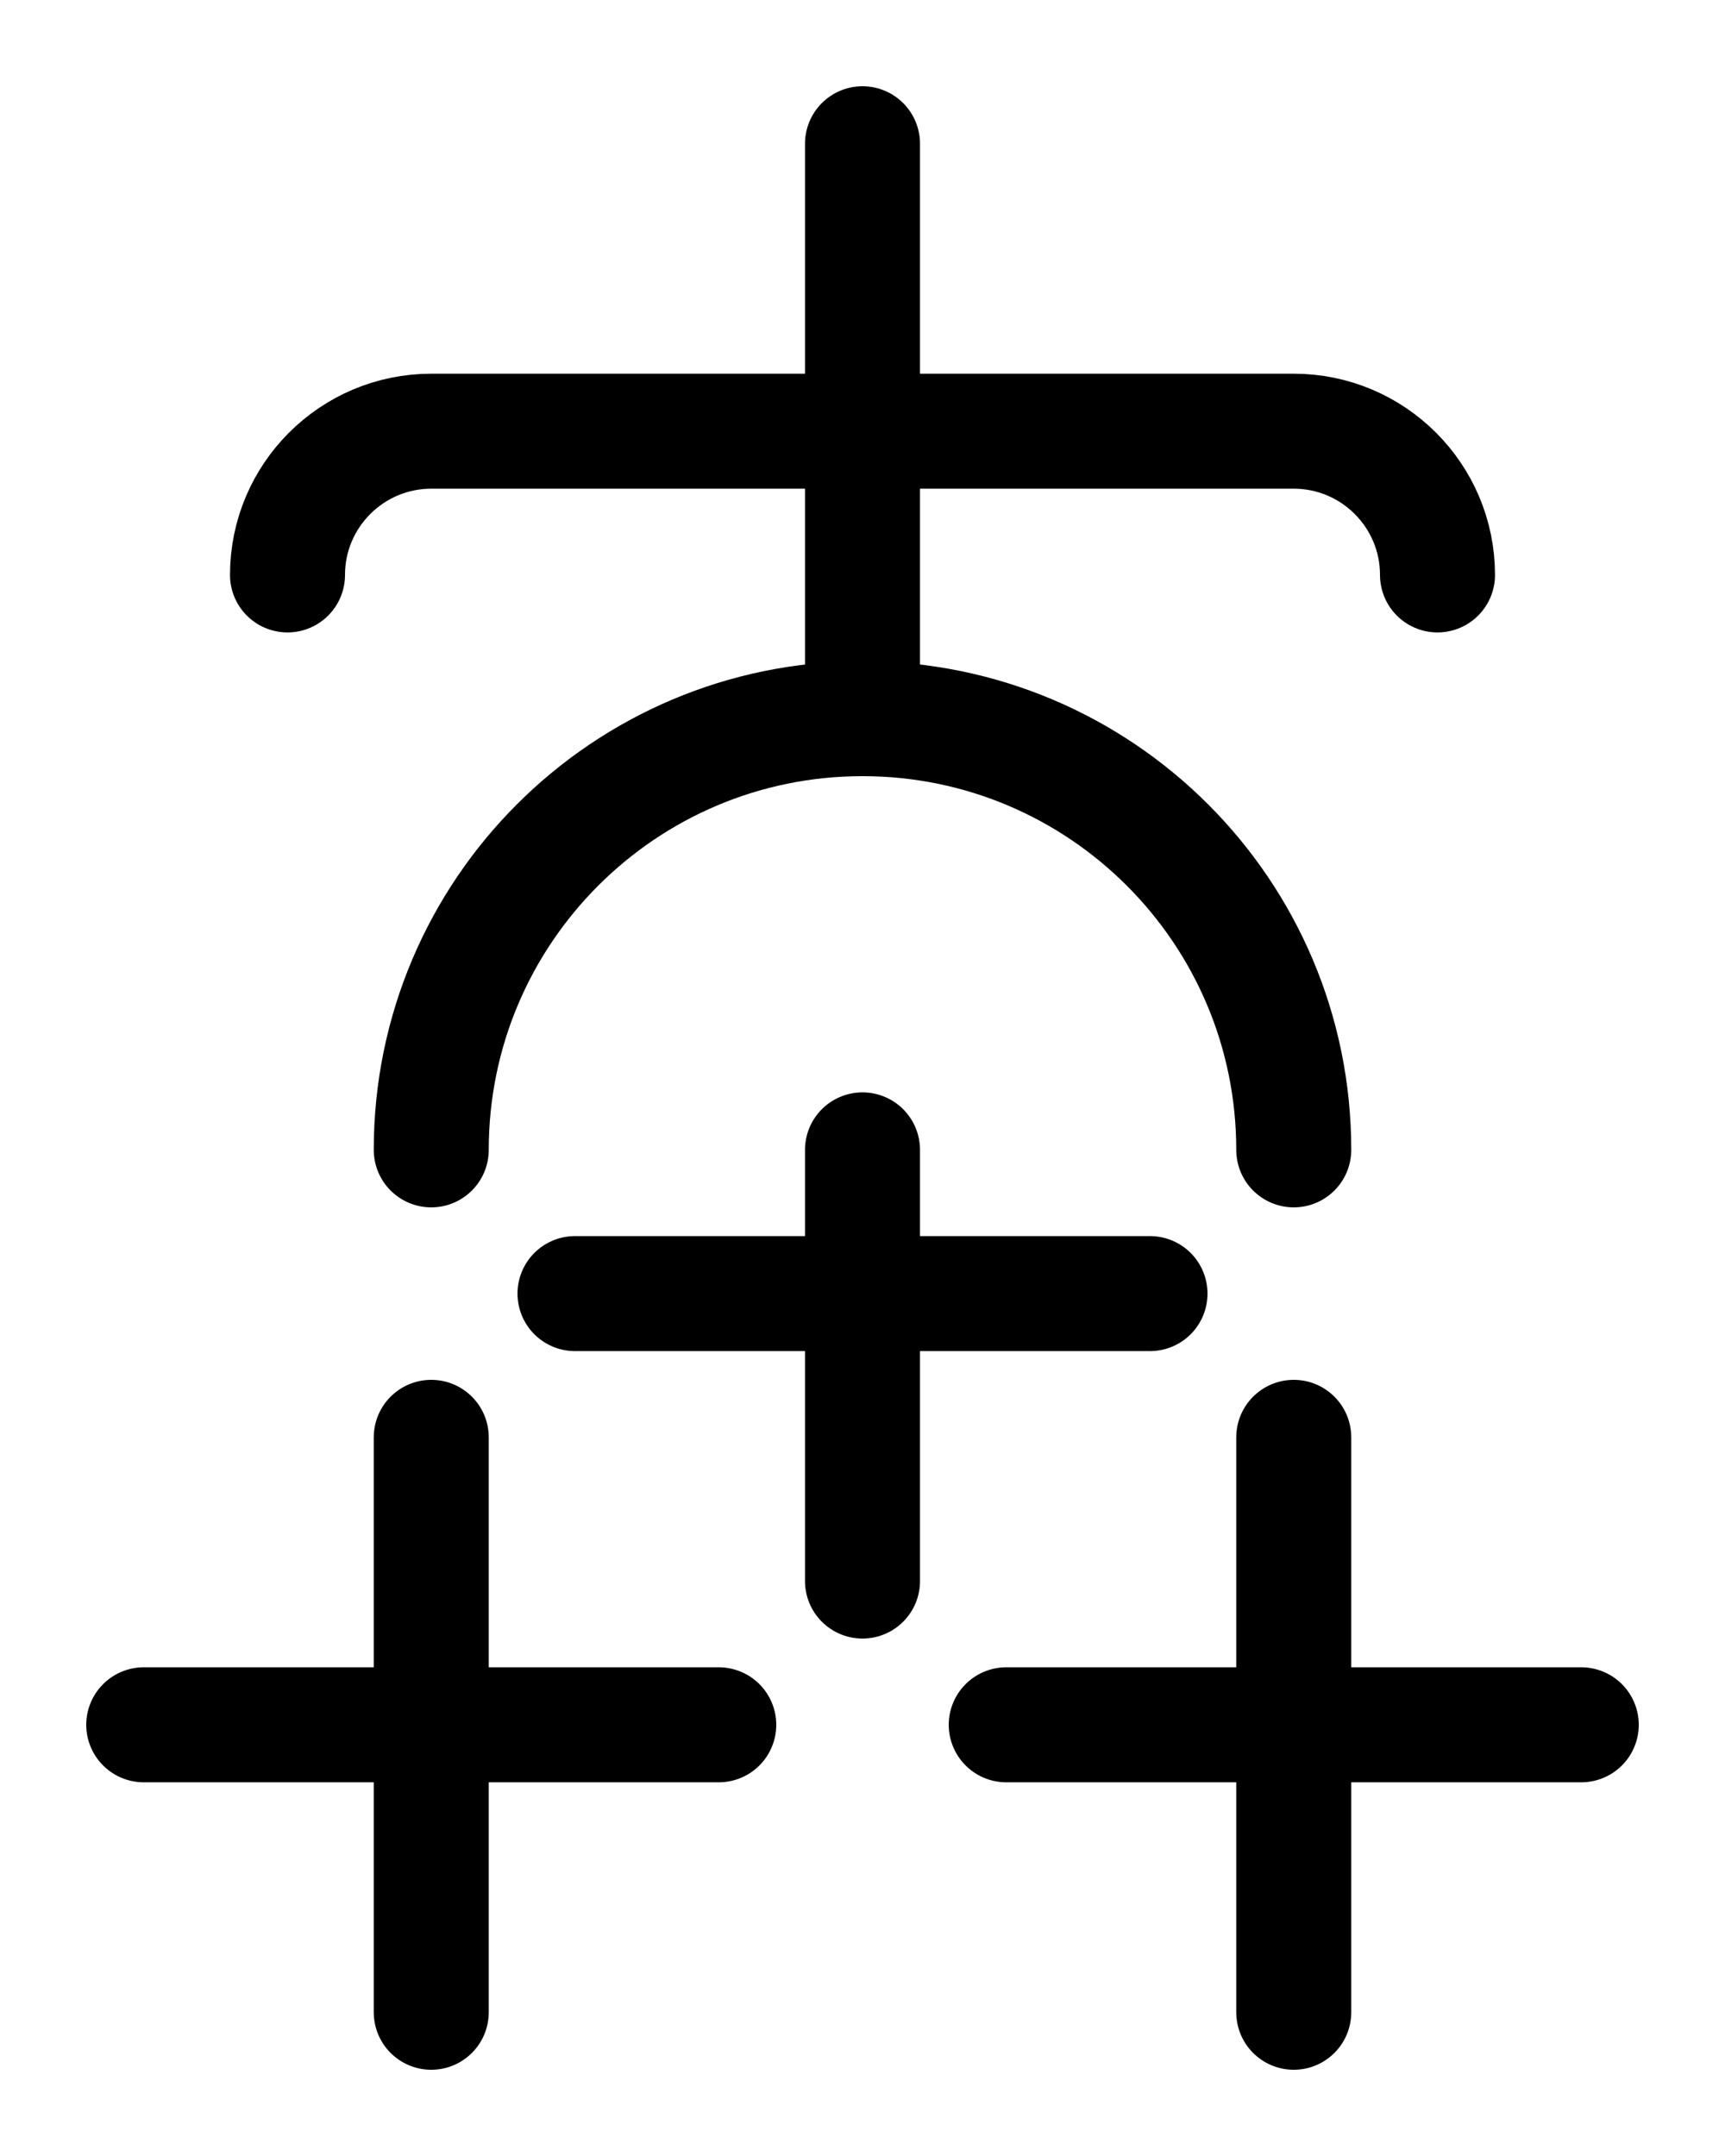 <?xml version="1.0" encoding="utf-8"?>
<!-- Generator: Adobe Illustrator 26.0.0, SVG Export Plug-In . SVG Version: 6.00 Build 0)  -->
<svg version="1.1" id="图层_1" xmlns="http://www.w3.org/2000/svg" xmlns:xlink="http://www.w3.org/1999/xlink" x="0px" y="0px"
	 viewBox="0 0 720 900" style="enable-background:new 0 0 720 900;" xml:space="preserve">
<style type="text/css">
	.st0{fill:none;stroke:#000000;stroke-width:48;stroke-linecap:round;stroke-linejoin:round;stroke-miterlimit:10;}
</style>
<line class="st0" x1="60" y1="720" x2="300" y2="720"/>
<line class="st0" x1="180" y1="600" x2="180" y2="840"/>
<line class="st0" x1="420" y1="720" x2="660" y2="720"/>
<line class="st0" x1="540" y1="600" x2="540" y2="840"/>
<line class="st0" x1="240" y1="540" x2="480" y2="540"/>
<line class="st0" x1="360" y1="480" x2="360" y2="660"/>
<path class="st0" d="M540,480c0-99.4-80.6-180-180-180s-180,80.6-180,180"/>
<line class="st0" x1="360" y1="60" x2="360" y2="300"/>
<path class="st0" d="M600,240c0-33.1-26.9-60-60-60h0h0H180h0c-33.1,0-60,26.9-60,60"/>
</svg>
